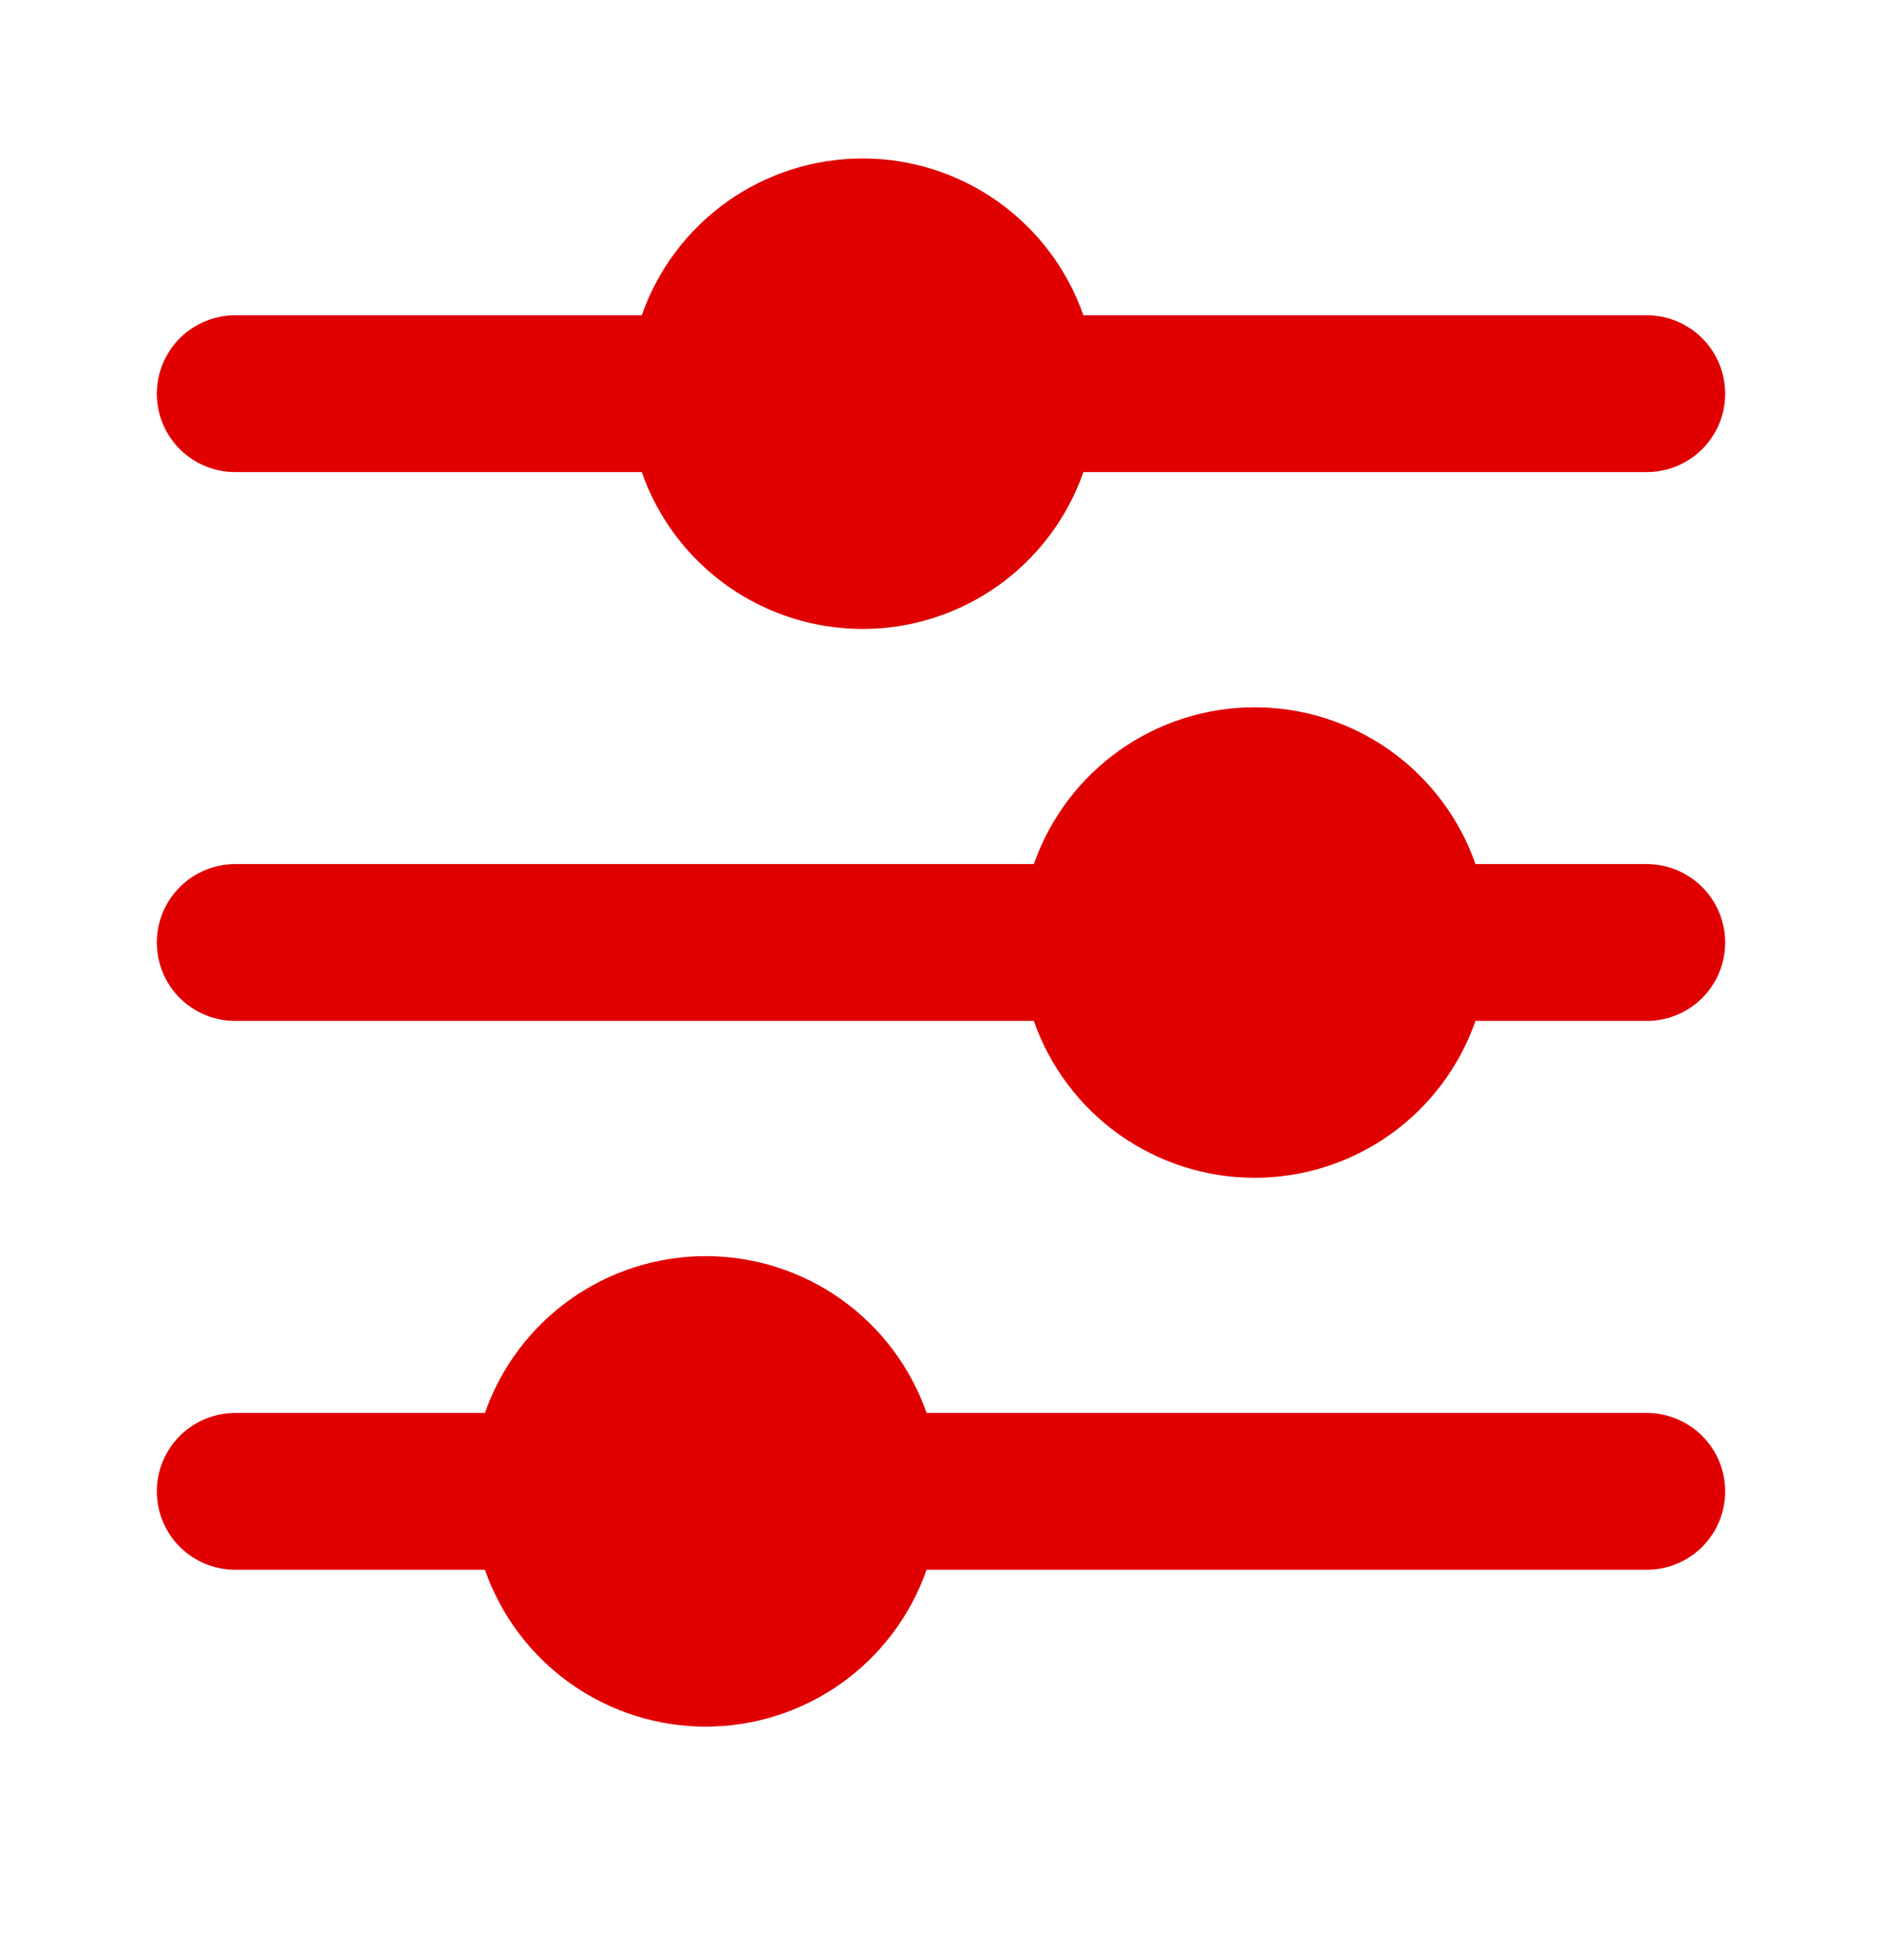 <svg width="24" height="25" viewBox="0 0 24 25" fill="none" xmlns="http://www.w3.org/2000/svg">
<path d="M22 19.021C22 19.153 21.974 19.283 21.924 19.404C21.874 19.526 21.8 19.636 21.707 19.729C21.614 19.822 21.504 19.895 21.383 19.945C21.261 19.996 21.131 20.021 21 20.021H11.816C11.612 20.606 11.231 21.112 10.727 21.471C10.222 21.829 9.619 22.022 9 22.022C8.381 22.022 7.778 21.829 7.273 21.471C6.769 21.112 6.388 20.606 6.184 20.021H3C2.735 20.021 2.48 19.916 2.293 19.729C2.105 19.541 2 19.287 2 19.021C2 18.756 2.105 18.502 2.293 18.314C2.48 18.127 2.735 18.021 3 18.021H6.184C6.388 17.437 6.769 16.931 7.273 16.572C7.778 16.214 8.381 16.021 9 16.021C9.619 16.021 10.222 16.214 10.727 16.572C11.231 16.931 11.612 17.437 11.816 18.021H21C21.131 18.021 21.261 18.047 21.383 18.098C21.504 18.148 21.614 18.221 21.707 18.314C21.8 18.407 21.874 18.517 21.924 18.639C21.974 18.76 22 18.89 22 19.021ZM21 11.021H18.816C18.612 10.437 18.231 9.931 17.727 9.572C17.222 9.214 16.619 9.021 16 9.021C15.381 9.021 14.778 9.214 14.273 9.572C13.769 9.931 13.388 10.437 13.184 11.021H3C2.735 11.021 2.48 11.127 2.293 11.314C2.105 11.502 2 11.756 2 12.021C2 12.287 2.105 12.541 2.293 12.729C2.48 12.916 2.735 13.021 3 13.021H13.184C13.388 13.606 13.769 14.112 14.273 14.471C14.778 14.829 15.381 15.022 16 15.022C16.619 15.022 17.222 14.829 17.727 14.471C18.231 14.112 18.612 13.606 18.816 13.021H21C21.265 13.021 21.52 12.916 21.707 12.729C21.895 12.541 22 12.287 22 12.021C22 11.756 21.895 11.502 21.707 11.314C21.52 11.127 21.265 11.021 21 11.021ZM3 6.021H8.184C8.388 6.606 8.769 7.112 9.273 7.471C9.778 7.829 10.381 8.022 11 8.022C11.619 8.022 12.222 7.829 12.727 7.471C13.231 7.112 13.612 6.606 13.816 6.021H21C21.265 6.021 21.52 5.916 21.707 5.729C21.895 5.541 22 5.287 22 5.021C22 4.756 21.895 4.502 21.707 4.314C21.52 4.127 21.265 4.021 21 4.021H13.816C13.612 3.437 13.231 2.931 12.727 2.572C12.222 2.214 11.619 2.021 11 2.021C10.381 2.021 9.778 2.214 9.273 2.572C8.769 2.931 8.388 3.437 8.184 4.021H3C2.735 4.021 2.48 4.127 2.293 4.314C2.105 4.502 2 4.756 2 5.021C2 5.287 2.105 5.541 2.293 5.729C2.48 5.916 2.735 6.021 3 6.021Z" fill="#E00000"/>
</svg>
